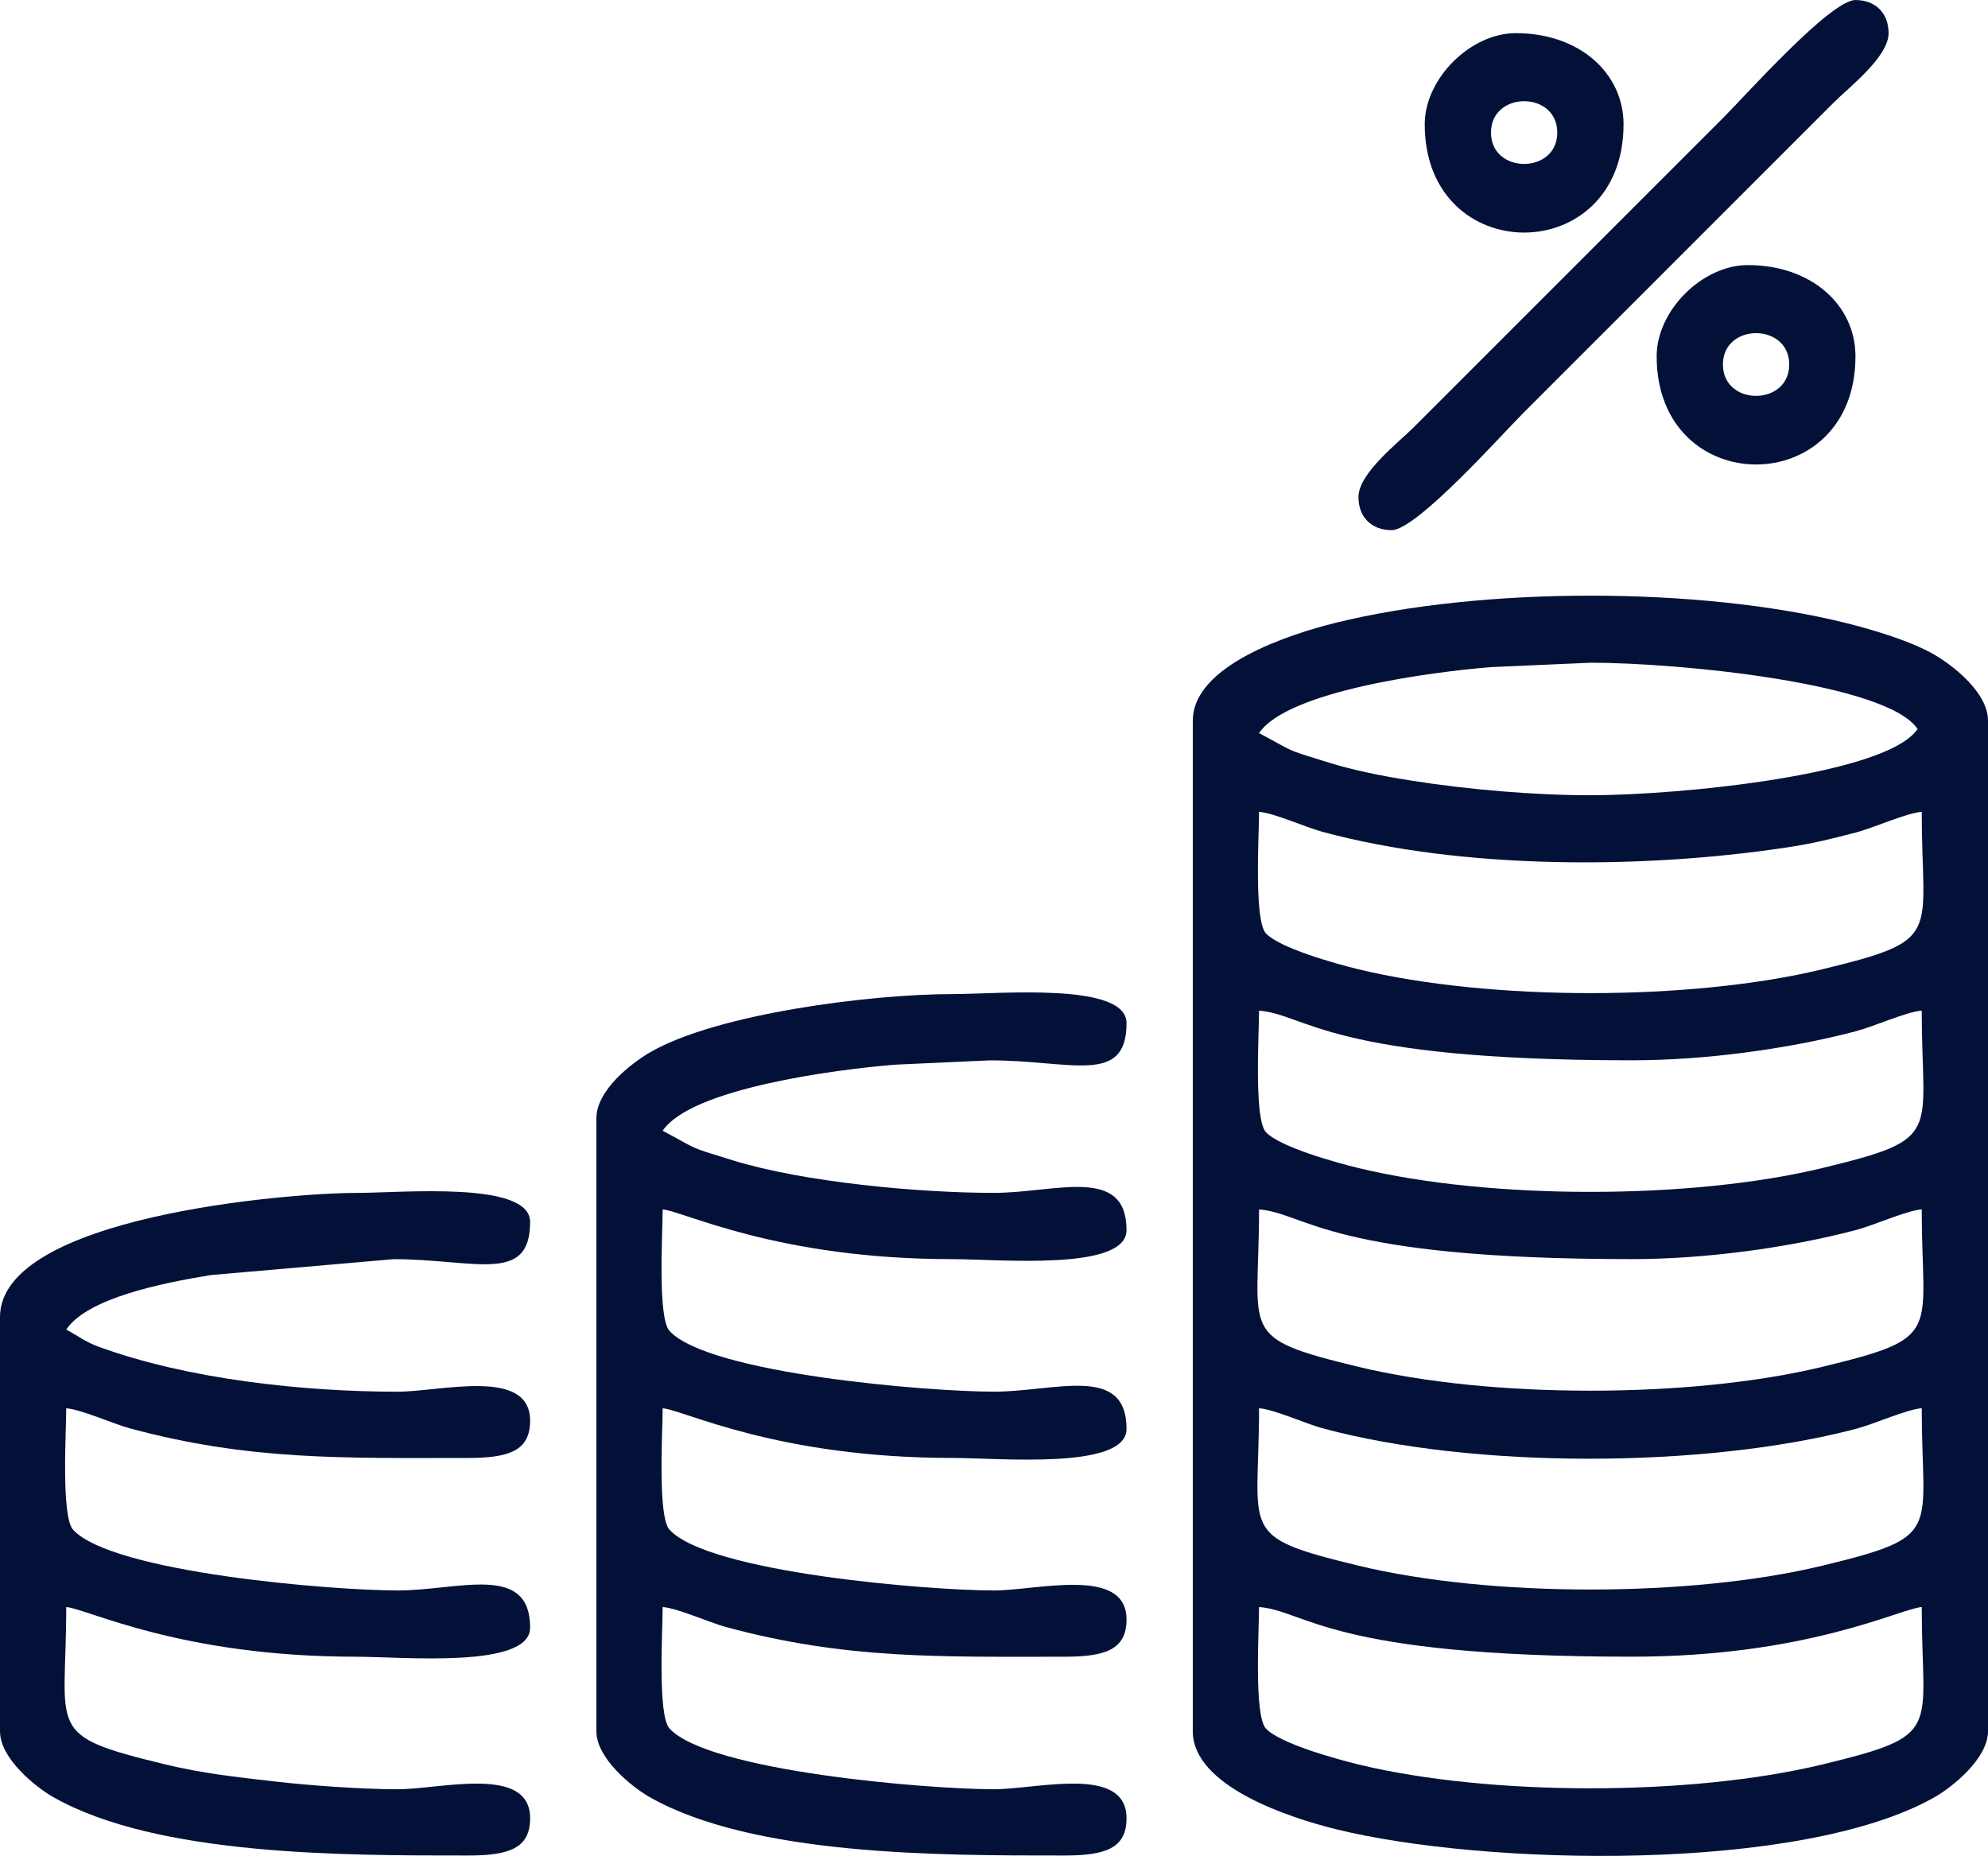 <?xml version="1.0" encoding="UTF-8"?>
<!DOCTYPE svg PUBLIC "-//W3C//DTD SVG 1.1//EN" "http://www.w3.org/Graphics/SVG/1.1/DTD/svg11.dtd">
<!-- Creator: CorelDRAW -->
<svg xmlns="http://www.w3.org/2000/svg" xml:space="preserve" width="7.89mm" height="7.366mm" version="1.1" style="shape-rendering:geometricPrecision; text-rendering:geometricPrecision; image-rendering:optimizeQuality; fill-rule:evenodd; clip-rule:evenodd"
viewBox="0 0 745.54 696"
 xmlns:xlink="http://www.w3.org/1999/xlink"
 xmlns:xodm="http://www.corel.com/coreldraw/odm/2003">
 <defs>
  <style type="text/css">
   <![CDATA[
    .fil0 {fill:#031138}
   ]]>
  </style>
 </defs>
 <g id="Слой_x0020_1">
  <g id="_105553250851136">
   <path class="fil0" d="M472.18 602.65c17.83,1.47 26.17,18.63 139.78,18.63 65.87,0 100.44,-17.94 108.73,-18.63 0,46.82 8.51,47.96 -37.26,59.04 -49.31,11.93 -124.69,11.93 -174.01,0 -8.98,-2.18 -29.65,-8 -34.68,-13.47 -4.55,-4.94 -2.57,-37.03 -2.57,-45.57zm0 -74.55c5.69,0.46 17.5,5.79 23.6,7.46 56.46,15.34 143.41,15.15 200.07,0.32 7.13,-1.86 18.89,-7.28 24.84,-7.78 0,46.82 8.51,47.95 -37.26,59.04 -49.31,11.93 -124.69,11.93 -174.01,0 -45.7,-11.07 -37.25,-11.97 -37.25,-59.04zm0 -74.56c17.83,1.48 26.17,18.64 139.78,18.64 27.4,0 58.49,-4.2 83.89,-10.86 7.13,-1.87 18.89,-7.29 24.84,-7.79 0,46.82 8.51,47.96 -37.26,59.04 -49.31,11.94 -124.69,11.94 -174.01,0 -45.7,-11.07 -37.25,-11.97 -37.25,-59.04zm0 -74.55c17.83,1.47 26.17,18.63 139.78,18.63 27.4,0 58.49,-4.2 83.89,-10.86 7.13,-1.86 18.89,-7.28 24.84,-7.78 0,46.82 8.51,47.96 -37.26,59.04 -49.31,11.93 -124.69,11.93 -174.01,0 -8.98,-2.18 -29.65,-8 -34.68,-13.47 -4.55,-4.94 -2.57,-37.03 -2.57,-45.57zm0 -74.55c5.69,0.46 17.5,5.79 23.6,7.45 52.57,14.29 120.6,14.06 174.55,5.87 10.03,-1.51 17,-3.31 25.52,-5.54 7.13,-1.86 18.89,-7.29 24.84,-7.78 0,46.82 8.51,47.95 -37.26,59.04 -49.31,11.93 -124.69,11.93 -174.01,0 -8.98,-2.18 -29.65,-8.01 -34.68,-13.47 -4.55,-4.95 -2.57,-37.04 -2.57,-45.57zm124.25 -55.92c33.24,0 111.19,7.64 122.7,24.85 -11.51,17.2 -89.46,24.85 -122.7,24.85 -20.93,0 -46,-2.12 -67.47,-5.54 -11.4,-1.81 -21.32,-3.82 -30.59,-6.69 -17.62,-5.45 -12.01,-3.56 -26.19,-11.07 10.63,-15.86 64.84,-22.98 87.05,-24.76l37.2 -1.63zm-149.11 21.74l0 378.98c0,20.8 36.8,32.54 53.42,36.67 55.85,13.86 174.4,16.46 224.59,-11.84 6.86,-3.86 20.21,-14.61 20.21,-24.83l0 -378.98c0,-10.58 -13.19,-20.75 -20.23,-24.82 -8.48,-4.88 -21.85,-9.03 -33.19,-11.85 -54.91,-13.62 -136.46,-13.62 -191.37,0 -16.65,4.14 -53.42,15.77 -53.42,36.67z"/>
   <path class="fil0" d="M223.66 419.37l0 229.87c0,10.22 13.36,20.97 20.21,24.83 38.9,21.94 108.88,21.77 155.31,21.77 15.35,0 23.29,-2.68 23.29,-13.97 0,-20.11 -33.48,-10.88 -49.7,-10.88 -24.76,0 -106.93,-6.74 -121.68,-22.77 -4.55,-4.94 -2.58,-37.03 -2.58,-45.57 5.7,0.47 17.5,5.8 23.6,7.46 45.07,12.25 80.73,11.18 127.07,11.18 15.35,0 23.29,-2.67 23.29,-13.97 0,-20.1 -33.48,-10.88 -49.7,-10.88 -24.76,0 -106.93,-6.73 -121.68,-22.76 -4.55,-4.95 -2.58,-37.04 -2.58,-45.57 7.97,0.66 42.86,18.63 108.73,18.63 17.33,0 65.23,4.58 65.23,-10.88 0,-24.42 -26.79,-13.97 -49.7,-13.97 -24.76,0 -106.93,-6.74 -121.68,-22.76 -4.55,-4.95 -2.58,-37.04 -2.58,-45.58 7.97,0.66 42.86,18.64 108.73,18.64 17.33,0 65.23,4.57 65.23,-10.88 0,-24.43 -26.79,-13.97 -49.7,-13.97 -27.95,0 -71.35,-3.96 -98.06,-12.23 -17.62,-5.45 -12.01,-3.56 -26.2,-11.07 10.63,-15.87 64.84,-22.98 87.06,-24.77l35.65 -1.63c30.58,0 51.25,9.53 51.25,-13.97 0,-15.45 -47.9,-10.88 -65.23,-10.88 -30.72,0 -88.31,7.32 -113.35,21.78 -7.04,4.07 -20.23,14.24 -20.23,24.82z"/>
   <path class="fil0" d="M-0 493.92l0 155.32c0,10.22 13.35,20.97 20.21,24.83 38.9,21.94 108.88,21.77 155.3,21.77 15.36,0 23.3,-2.68 23.3,-13.97 0,-20.11 -33.48,-10.88 -49.7,-10.88 -13.62,0 -33,-1.43 -45.33,-2.83 -15.62,-1.77 -28.17,-3.19 -41.68,-6.46 -45.71,-11.07 -37.26,-11.97 -37.26,-59.04 7.97,0.66 42.86,18.63 108.73,18.63 17.32,0 65.23,4.58 65.23,-10.88 0,-24.42 -26.79,-13.97 -49.7,-13.97 -24.76,0 -106.94,-6.73 -121.68,-22.76 -4.55,-4.95 -2.58,-37.04 -2.58,-45.57 5.69,0.46 17.5,5.79 23.6,7.46 45.07,12.25 80.73,11.18 127.06,11.18 15.36,0 23.3,-2.67 23.3,-13.97 0,-20.11 -33.48,-10.88 -49.7,-10.88 -35.4,0 -78.71,-4.66 -112.07,-16.85 -5.23,-1.91 -7.78,-4.11 -12.19,-6.45 7.96,-11.88 36.1,-17.45 54.12,-20.43l68.58 -5.97c30.59,0 51.26,9.53 51.26,-13.97 0,-15.46 -47.91,-10.88 -65.23,-10.88 -25.58,0 -133.58,8.89 -133.58,46.59z"/>
   <path class="fil0" d="M509.45 186.38c0,7.51 4.9,12.43 12.43,12.43 9.36,0 41.22,-35.78 49.31,-43.87l116.48 -116.49c5.61,-5.6 20.59,-17.11 20.59,-26.02 0,-7.51 -4.91,-12.43 -12.43,-12.43 -9.36,0 -41.22,35.79 -49.31,43.88l-116.49 116.49c-5.6,5.6 -20.58,17.11 -20.58,26.01z"/>
   <path class="fil0" d="M559.15 49.71c0,-15.69 24.86,-15.69 24.86,0 0,15.68 -24.86,15.68 -24.86,0zm-24.85 -3.11c0,54.14 74.56,54.14 74.56,0 0,-19.01 -16.33,-34.18 -40.39,-34.18 -17.08,0 -34.17,17.09 -34.17,34.18z"/>
   <path class="fil0" d="M646.13 136.68c0,-15.68 24.86,-15.68 24.86,0 0,15.69 -24.86,15.69 -24.86,0zm-24.85 -3.1c0,54.13 74.56,54.13 74.56,0 0,-19.02 -16.33,-34.18 -40.38,-34.18 -17.09,0 -34.18,17.08 -34.18,34.18z"/>
  </g>
 </g>
</svg>
